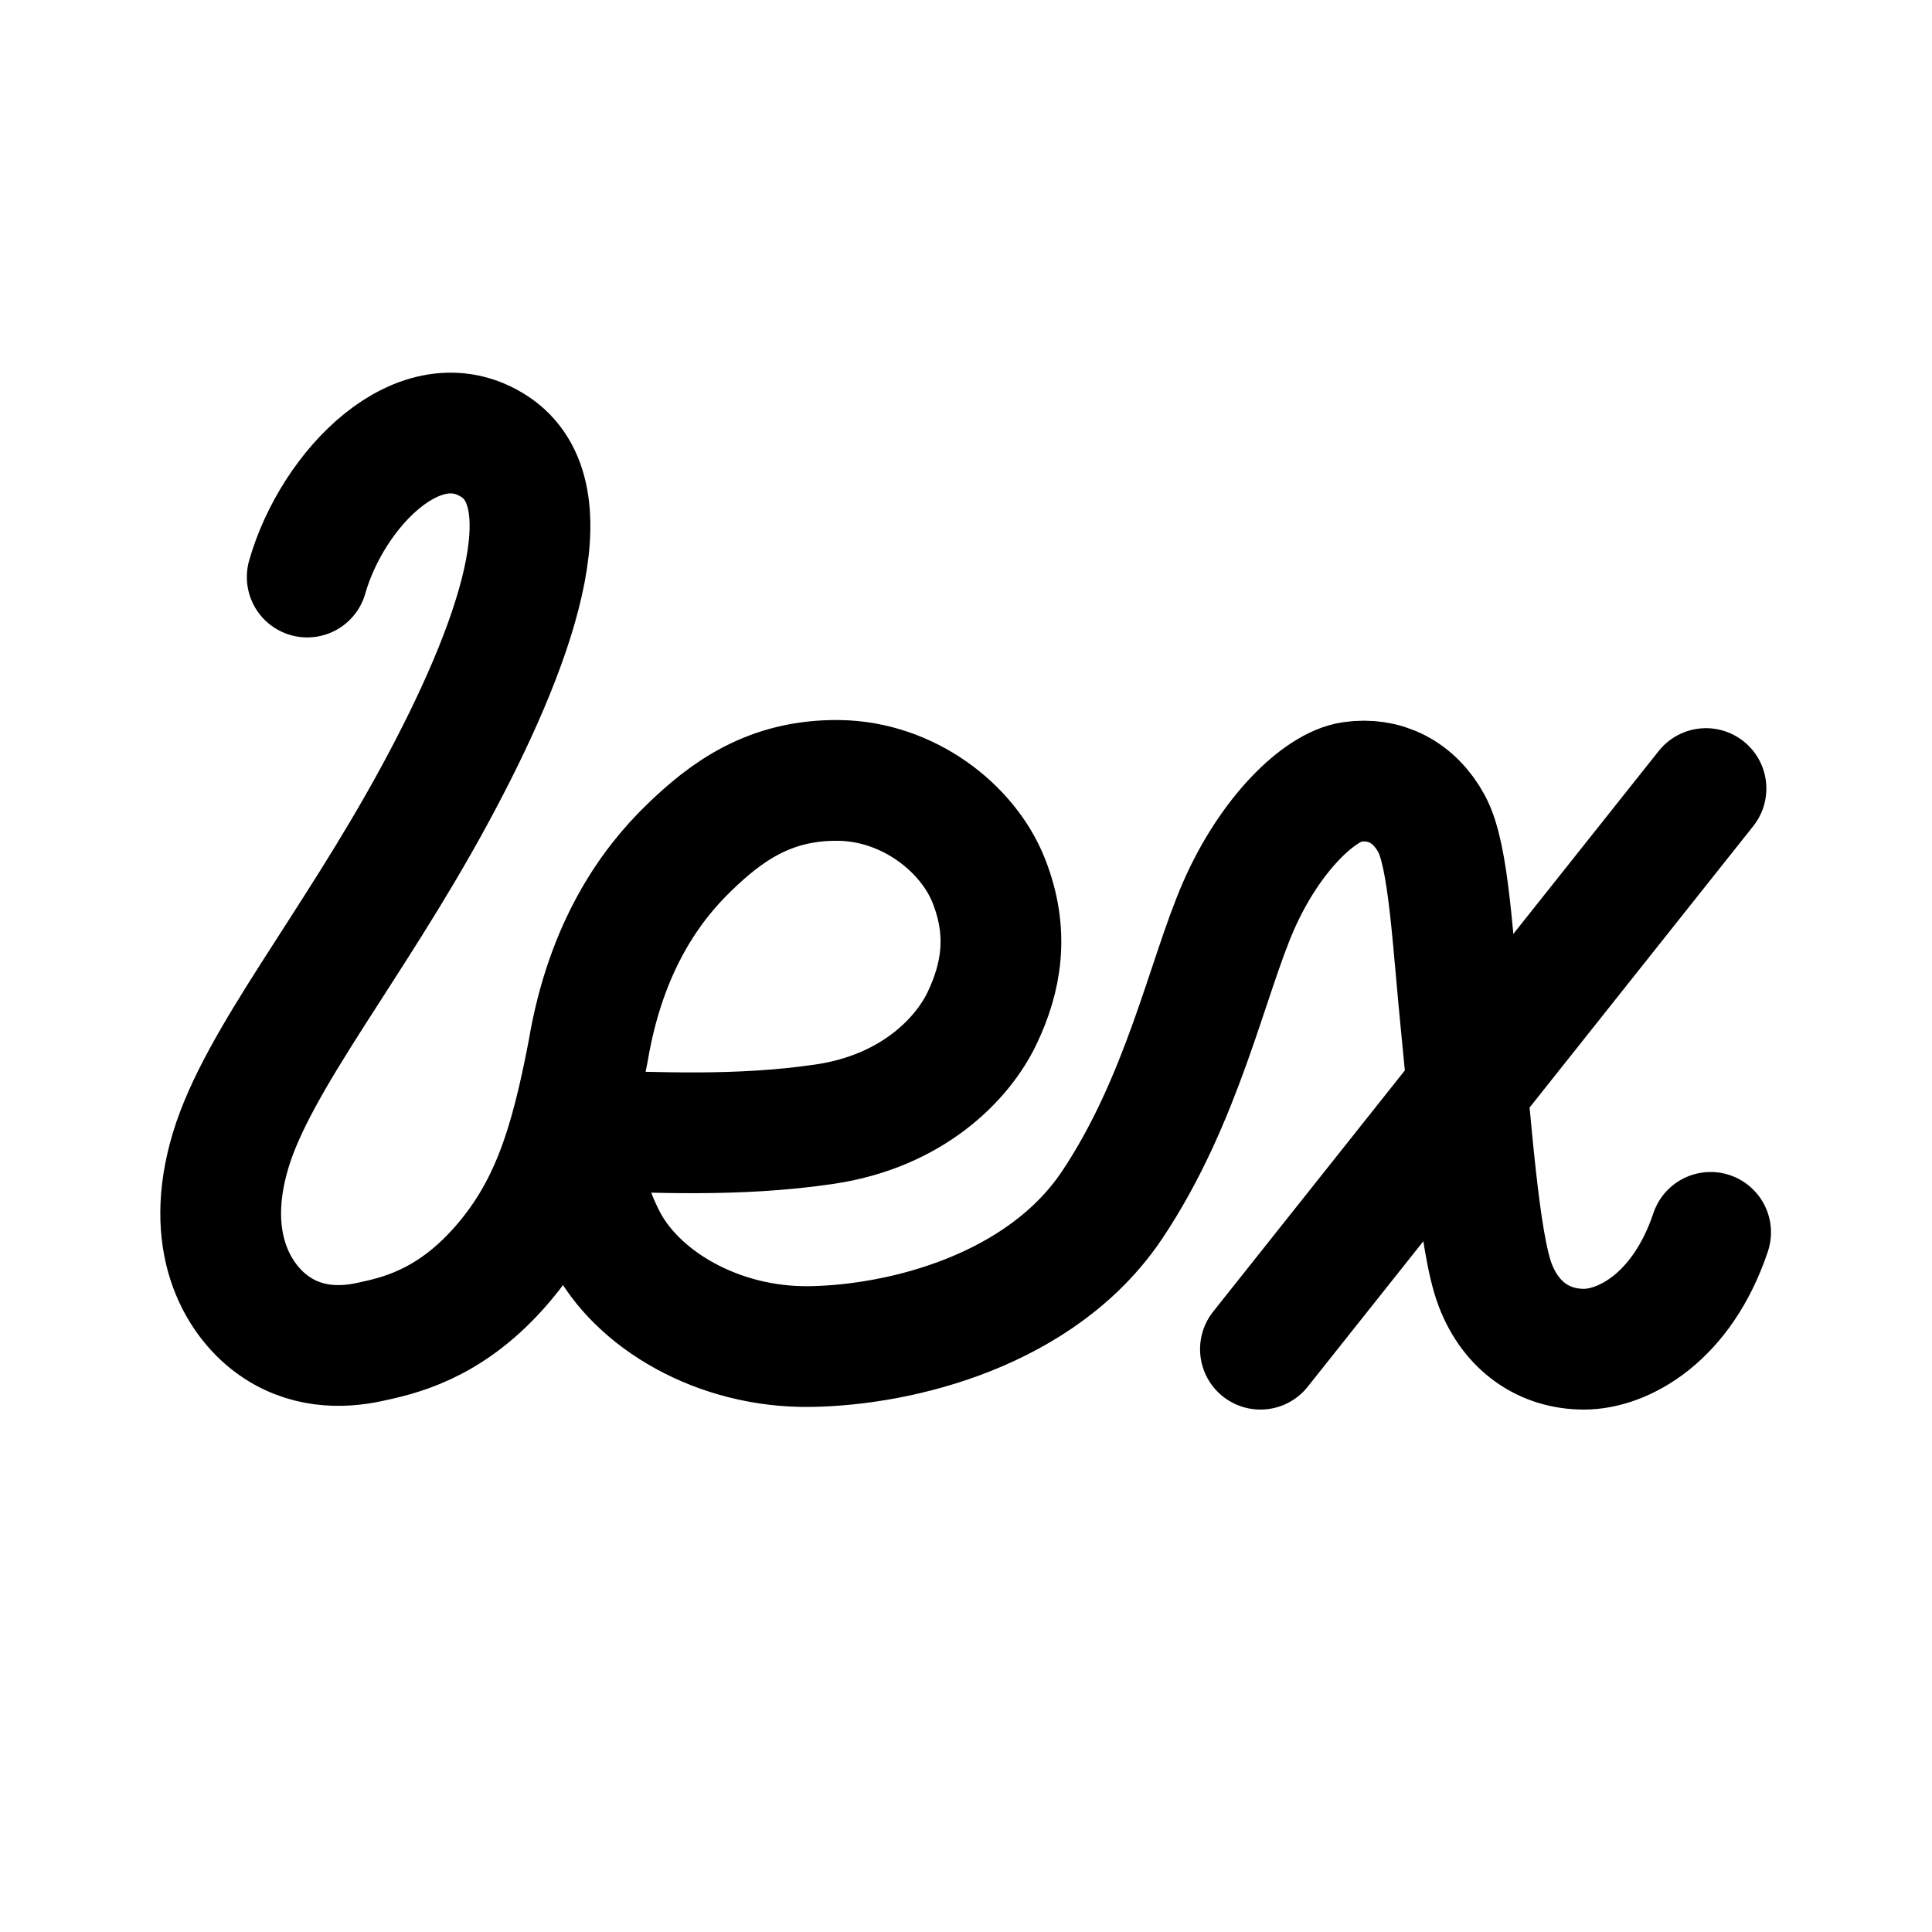 <?xml version="1.0" encoding="UTF-8" standalone="no"?>
<svg
   width="192"
   height="192"
   fill="none"
   viewBox="0 0 192 192"
   version="1.1"
   id="svg2"
   sodipodi:docname="lex.svg"
   inkscape:version="1.4.2 (f4327f4, 2025-05-13)"
   xml:space="preserve"
   xmlns:inkscape="http://www.inkscape.org/namespaces/inkscape"
   xmlns:sodipodi="http://sodipodi.sourceforge.net/DTD/sodipodi-0.dtd"
   xmlns="http://www.w3.org/2000/svg"
   xmlns:svg="http://www.w3.org/2000/svg"><defs
     id="defs2" /><sodipodi:namedview
     id="namedview2"
     pagecolor="#ffffff"
     bordercolor="#000000"
     borderopacity="0.25"
     inkscape:showpageshadow="2"
     inkscape:pageopacity="0.0"
     inkscape:pagecheckerboard="true"
     inkscape:deskcolor="#d1d1d1"
     inkscape:zoom="4"
     inkscape:cx="59.125"
     inkscape:cy="116.375"
     inkscape:window-width="2560"
     inkscape:window-height="1369"
     inkscape:window-x="-8"
     inkscape:window-y="-8"
     inkscape:window-maximized="1"
     inkscape:current-layer="svg2" /><path
     id="path8"
     style="display:inline;opacity:1;fill:none;stroke:#000000;stroke-width:12;stroke-linecap:round;stroke-linejoin:round;stroke-miterlimit:12;stroke-dasharray:none;stroke-opacity:1"
     d="M 169.539,78.365 125.26,134.081 M 58.463,112.381 c 6.552,0.107 14.675,0.631 23.458,-0.658 8.782,-1.288 13.752,-6.515 15.668,-10.523 1.915,-4.008 2.742,-8.449 0.672,-13.68 -2.07,-5.231 -8,-9.876 -14.894,-9.962 -6.894,-0.086 -11.227,3.13 -14.947,6.744 -3.72,3.615 -8.194,9.688 -9.957,20.088 m 0,7.991 c 0.642,3.62 -1.427,4.355 1.656,10.561 3.083,6.206 11.252,11.008 20.38,10.877 9.127,-0.131 23.031,-3.624 30.021,-14.071 6.99,-10.448 9.445,-22.554 12.544,-29.667 3.099,-7.113 8.038,-11.903 11.277,-12.372 3.239,-0.469 6.18,0.94 7.928,4.158 1.748,3.218 2.071,11.548 3.009,20.789 0.938,9.241 1.687,20.762 3.305,25.02 1.618,4.258 4.977,6.406 8.829,6.406 3.852,0 9.726,-3.075 12.587,-11.611 M 30.53,57.346 c 2.514,-8.809 11.284,-17.777 18.619,-12.964 7.335,4.813 2.175,19.666 -6.016,34.739 -8.191,15.072 -17.495,26.184 -20.213,35.207 -2.718,9.023 0.677,14.683 4.001,17.194 3.324,2.511 7.049,2.441 9.796,1.844 2.747,-0.597 7.761,-1.611 12.85,-7.322 5.089,-5.711 7.08,-12.118 8.897,-21.653"
     sodipodi:nodetypes="ccczzzzzcczzzzzzzzzcczzzzzzc"
     inkscape:label="lex" /></svg>
